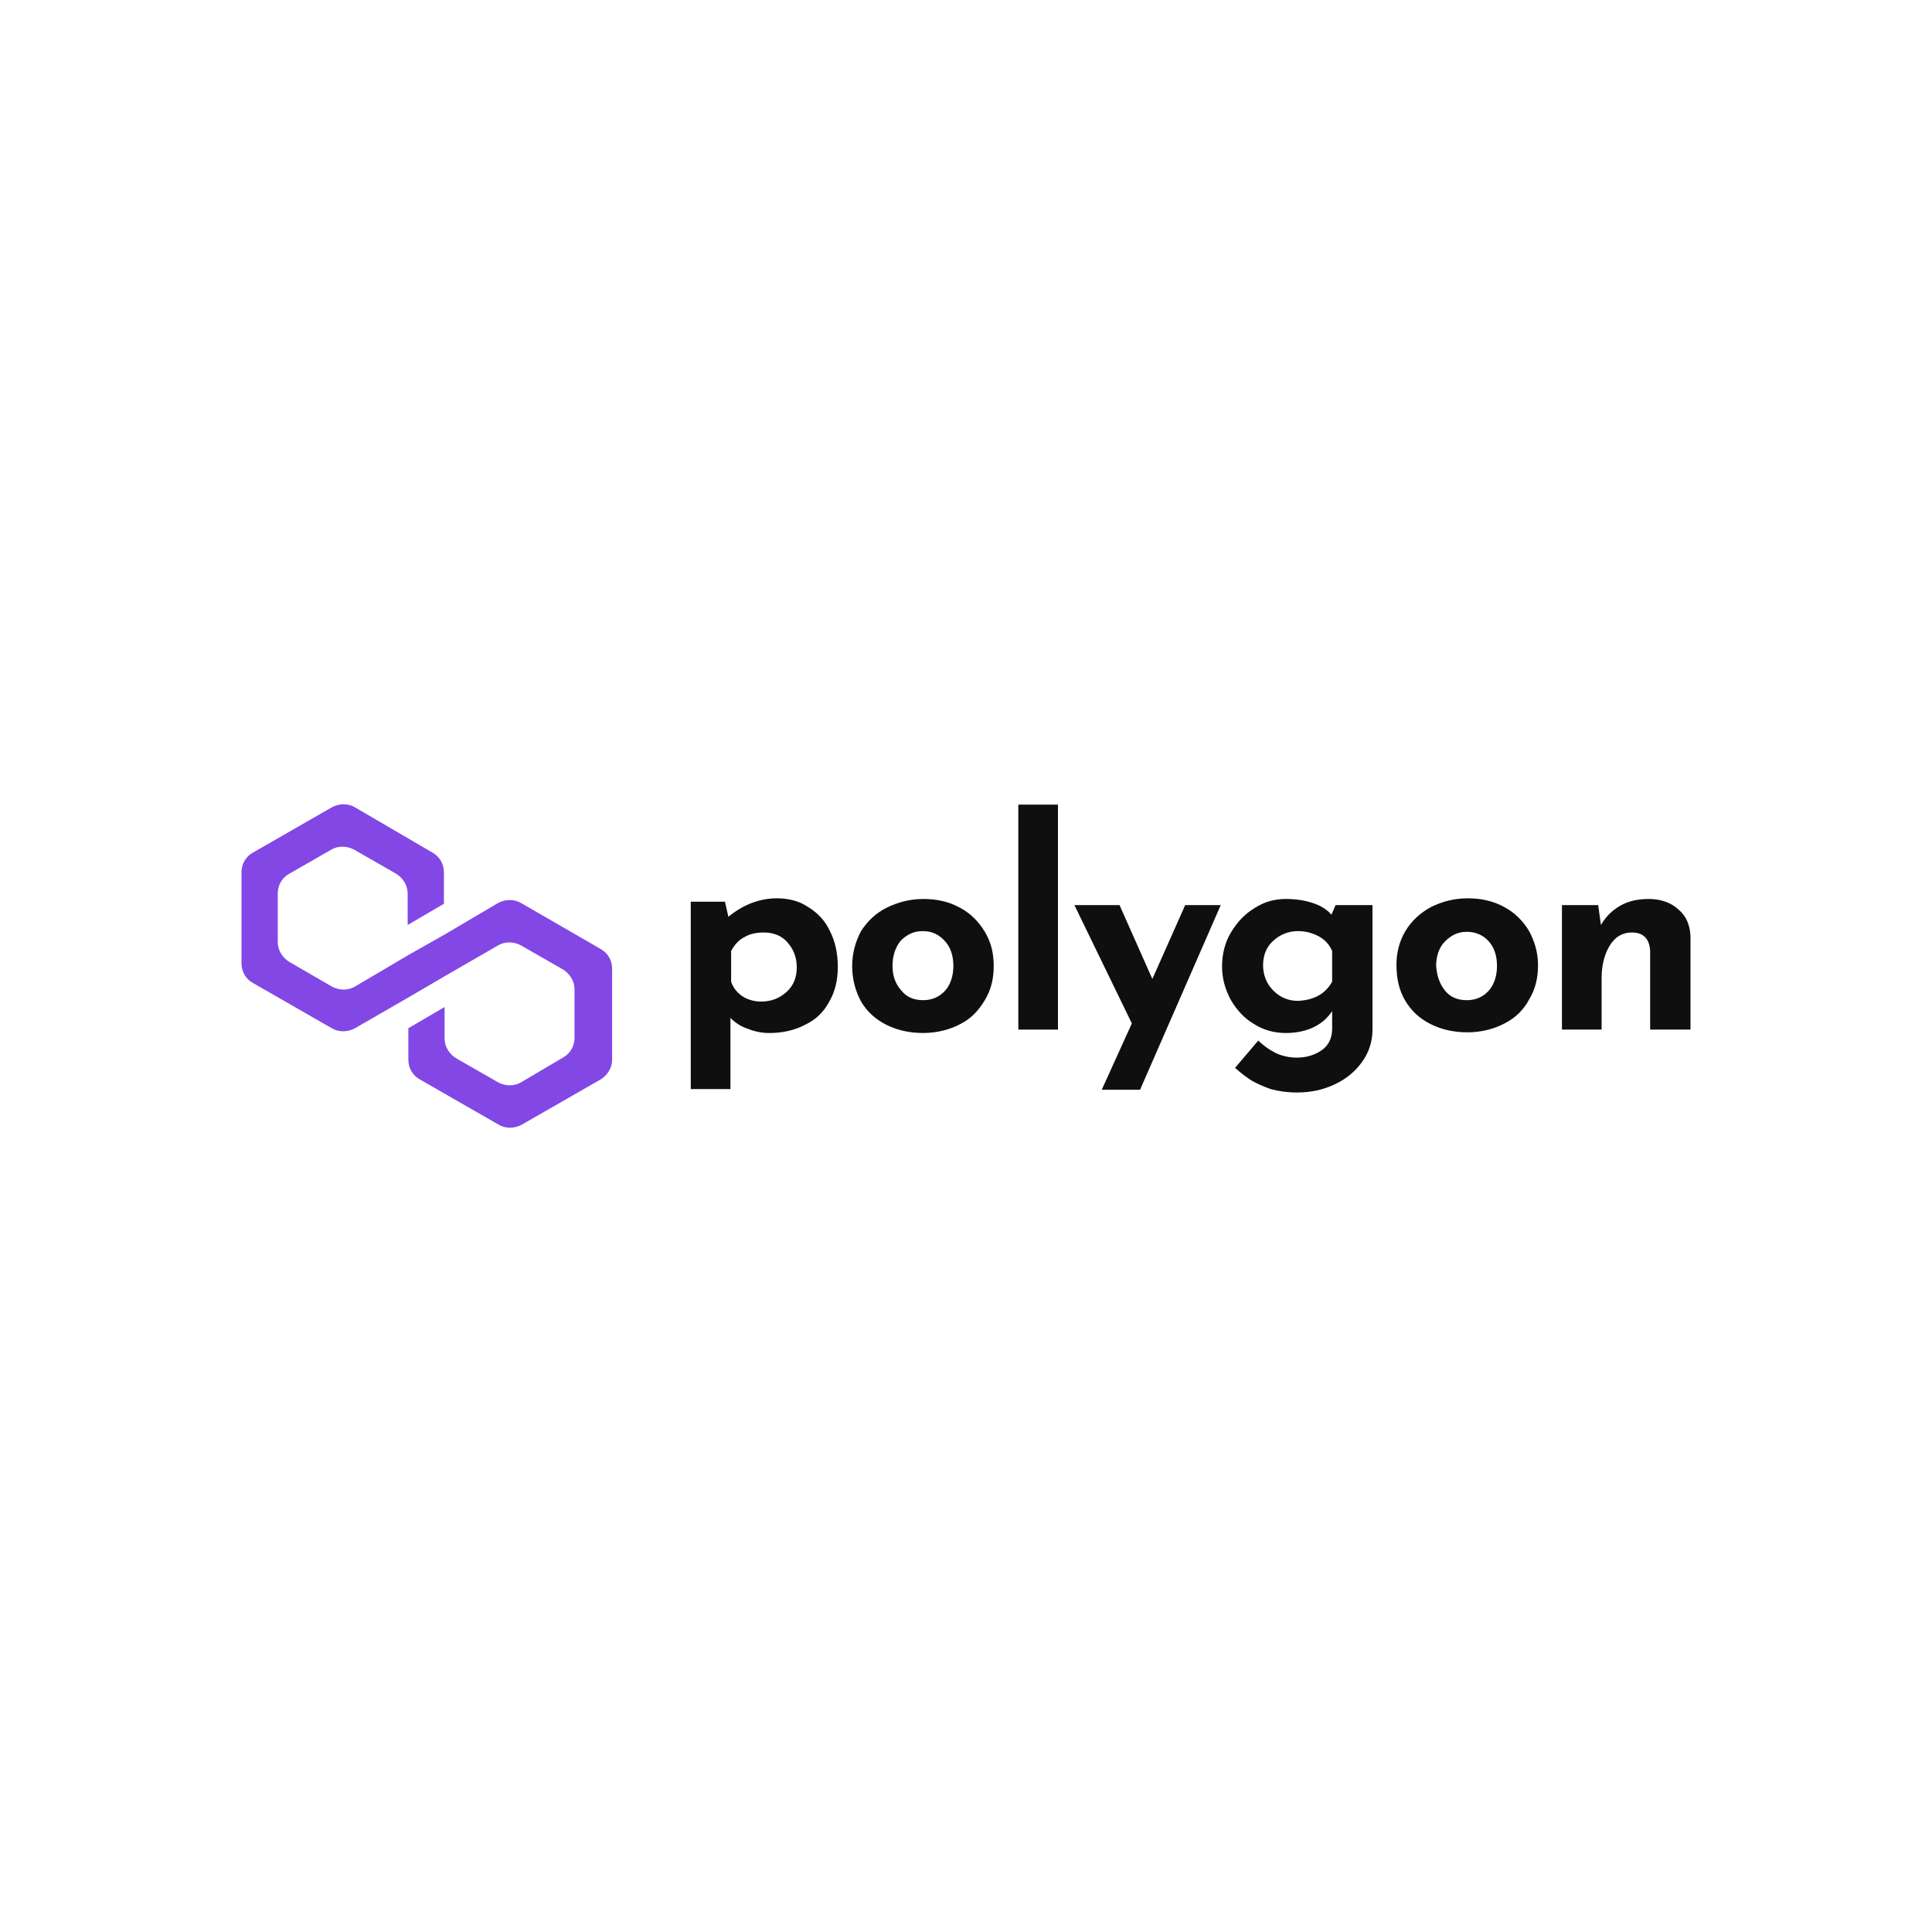 <svg xmlns="http://www.w3.org/2000/svg" width="800" height="800" fill="none" viewBox="0 0 800 800"><rect width="800" height="800" fill="#fff"/><path fill="#0F0F0F" d="M334.736 375.65C338.417 377.915 341.531 381.03 343.513 385.277C345.779 389.524 346.911 394.621 346.911 400.284C346.911 405.947 345.779 410.76 343.23 415.007C340.965 419.254 337.567 422.369 333.32 424.351C329.073 426.616 323.976 427.749 318.597 427.749C315.482 427.749 312.651 427.182 309.819 426.05C306.988 425.2 304.44 423.502 302.458 421.52V450.967H286.035V373.385H300.192L301.608 379.614C307.837 374.518 314.633 371.969 321.711 371.969C326.525 371.969 331.055 373.102 334.736 375.65ZM325.675 410.76C328.507 408.212 329.923 404.814 329.923 400.567C329.923 396.32 328.507 392.922 325.958 390.091C323.41 387.259 320.012 386.127 316.332 386.127C313.217 386.127 310.386 386.693 308.12 388.109C305.855 389.241 304.156 391.223 302.741 393.771V406.513C303.59 409.061 305.289 411.043 307.271 412.459C309.536 413.875 312.084 414.724 315.199 414.724C319.446 414.724 322.844 413.308 325.675 410.76Z"/><path fill="#0F0F0F" d="M356.548 385.554C359.096 381.59 362.494 378.192 367.024 375.927C371.555 373.662 376.651 372.246 382.314 372.246C387.977 372.246 393.074 373.379 397.604 375.927C401.851 378.192 405.249 381.59 407.797 385.837C410.345 390.084 411.478 394.614 411.478 399.994C411.478 405.374 410.345 409.904 407.797 414.151C405.249 418.398 402.134 421.796 397.604 424.061C393.357 426.326 387.977 427.742 382.314 427.742C376.651 427.742 371.555 426.61 367.024 424.344C362.494 422.079 359.096 418.965 356.548 414.718C354.283 410.47 352.867 405.657 352.867 399.994C352.867 394.614 354.283 389.801 356.548 385.554ZM373.254 410.187C375.519 413.019 378.633 414.151 382.314 414.151C385.995 414.151 389.11 412.736 391.375 410.187C393.64 407.639 394.773 403.958 394.773 399.994C394.773 395.747 393.64 392.349 391.375 389.801C388.827 386.969 385.995 385.554 382.031 385.554C378.35 385.554 375.519 386.969 372.97 389.518C370.705 392.349 369.573 395.747 369.573 399.994C369.573 403.958 370.705 407.356 373.254 410.187Z"/><path fill="#0F0F0F" d="M438.084 333.176V426.33H421.662V333.176H438.084Z"/><path fill="#0F0F0F" d="M505.483 374.79L472.072 451.239H456.215L468.674 423.774L444.89 374.79H463.577L477.168 405.37L490.759 374.79H505.483Z"/><path fill="#0F0F0F" d="M568.318 374.794V426.326C568.318 431.14 566.902 435.67 564.071 439.634C561.239 443.598 557.559 446.713 552.745 448.978C547.932 451.243 542.835 452.376 537.172 452.376C532.925 452.376 529.244 451.809 526.13 450.96C523.015 449.827 520.467 448.695 518.485 447.562C516.22 446.147 513.954 444.448 511.406 442.183L521.033 430.857C523.298 433.122 525.846 434.821 528.112 435.953C530.377 437.086 533.491 437.935 536.889 437.935C541.136 437.935 544.534 436.803 547.365 434.821C550.197 432.839 551.613 429.724 551.613 426.043V418.682C549.914 421.23 547.649 423.495 544.251 425.194C540.853 426.893 536.889 427.742 532.359 427.742C527.828 427.742 523.298 426.61 519.334 424.061C515.37 421.796 512.256 418.398 509.707 414.151C507.442 409.904 506.026 405.374 506.026 400.277C506.026 395.181 507.159 390.367 509.707 386.12C512.256 381.873 515.37 378.475 519.617 375.927C523.581 373.379 527.828 372.246 532.359 372.246C536.606 372.246 540.287 372.812 543.685 373.945C547.082 375.077 549.631 376.776 551.329 378.758L553.028 374.794H568.318ZM551.613 406.506V393.765C550.48 391.217 548.781 389.235 546.233 387.819C543.685 386.403 540.853 385.554 537.455 385.554C533.491 385.554 530.094 386.969 527.262 389.518C524.431 392.066 523.015 395.464 523.015 399.711C523.015 403.675 524.431 407.356 527.262 410.187C530.094 413.019 533.491 414.434 537.455 414.434C543.968 414.151 548.781 411.603 551.613 406.506Z"/><path fill="#0F0F0F" d="M581.931 385.56C584.479 381.313 587.877 378.199 592.407 375.65C596.938 373.385 602.034 371.969 607.697 371.969C613.36 371.969 618.457 373.102 622.987 375.65C627.234 377.915 630.632 381.313 633.18 385.56C635.445 389.807 636.861 394.338 636.861 399.717C636.861 405.097 635.729 409.628 633.18 413.875C630.915 418.122 627.517 421.52 622.987 423.785C618.74 426.05 613.36 427.466 607.697 427.466C602.034 427.466 596.938 426.333 592.407 424.068C587.877 421.803 584.479 418.688 581.931 414.441C579.383 410.194 578.25 405.38 578.25 399.434C578.25 394.621 579.383 389.807 581.931 385.56ZM598.354 410.194C600.619 413.025 603.733 414.158 607.414 414.158C611.095 414.158 614.21 412.742 616.475 410.194C618.74 407.646 619.872 403.965 619.872 400.001C619.872 395.753 618.74 392.356 616.475 389.807C614.21 387.259 611.095 385.843 607.414 385.843C603.733 385.843 600.902 387.259 598.354 389.807C595.805 392.356 594.673 396.037 594.673 400.001C594.956 403.965 596.088 407.362 598.354 410.194Z"/><path fill="#0F0F0F" d="M694.903 376.493C698.301 379.325 699.717 383.005 700 387.536V426.326H683.294V393.765C683.011 388.668 680.463 386.12 675.649 386.12C671.968 386.12 668.854 387.819 666.589 391.5C664.324 395.181 663.191 399.711 663.191 405.091V426.326H646.769V374.794H661.775L662.908 383.005C664.89 379.608 667.438 377.059 670.836 375.077C674.234 373.095 678.198 372.246 682.728 372.246C687.541 372.246 691.789 373.662 694.903 376.493Z"/><path fill="#8247E5" d="M215.806 373.951C212.975 372.252 209.294 372.252 206.179 373.951L184.094 386.975L169.087 395.47L147.002 408.494C144.171 410.193 140.49 410.193 137.375 408.494L119.82 398.301C116.989 396.602 115.007 393.488 115.007 390.09V369.987C115.007 366.589 116.706 363.474 119.82 361.776L137.092 351.865C139.924 350.167 143.604 350.167 146.719 351.865L163.991 361.776C166.822 363.474 168.804 366.589 168.804 369.987V383.011L183.811 374.234V361.209C183.811 357.812 182.112 354.697 178.998 352.998L147.002 334.311C144.171 332.612 140.49 332.612 137.375 334.311L104.814 352.998C101.699 354.697 100 357.812 100 361.209V398.867C100 402.265 101.699 405.38 104.814 407.079L137.375 425.766C140.207 427.465 143.888 427.465 147.002 425.766L169.087 413.025L184.094 404.247L206.179 391.506C209.011 389.807 212.692 389.807 215.806 391.506L233.078 401.416C235.91 403.115 237.892 406.229 237.892 409.627V429.73C237.892 433.128 236.193 436.242 233.078 437.941L215.806 448.135C212.975 449.833 209.294 449.833 206.179 448.135L188.908 438.224C186.076 436.526 184.094 433.411 184.094 430.013V416.989L169.087 425.766V438.791C169.087 442.189 170.786 445.303 173.901 447.002L206.463 465.689C209.294 467.388 212.975 467.388 216.089 465.689L248.651 447.002C251.482 445.303 253.464 442.189 253.464 438.791V401.133C253.464 397.735 251.766 394.62 248.651 392.921L215.806 373.951Z"/></svg>